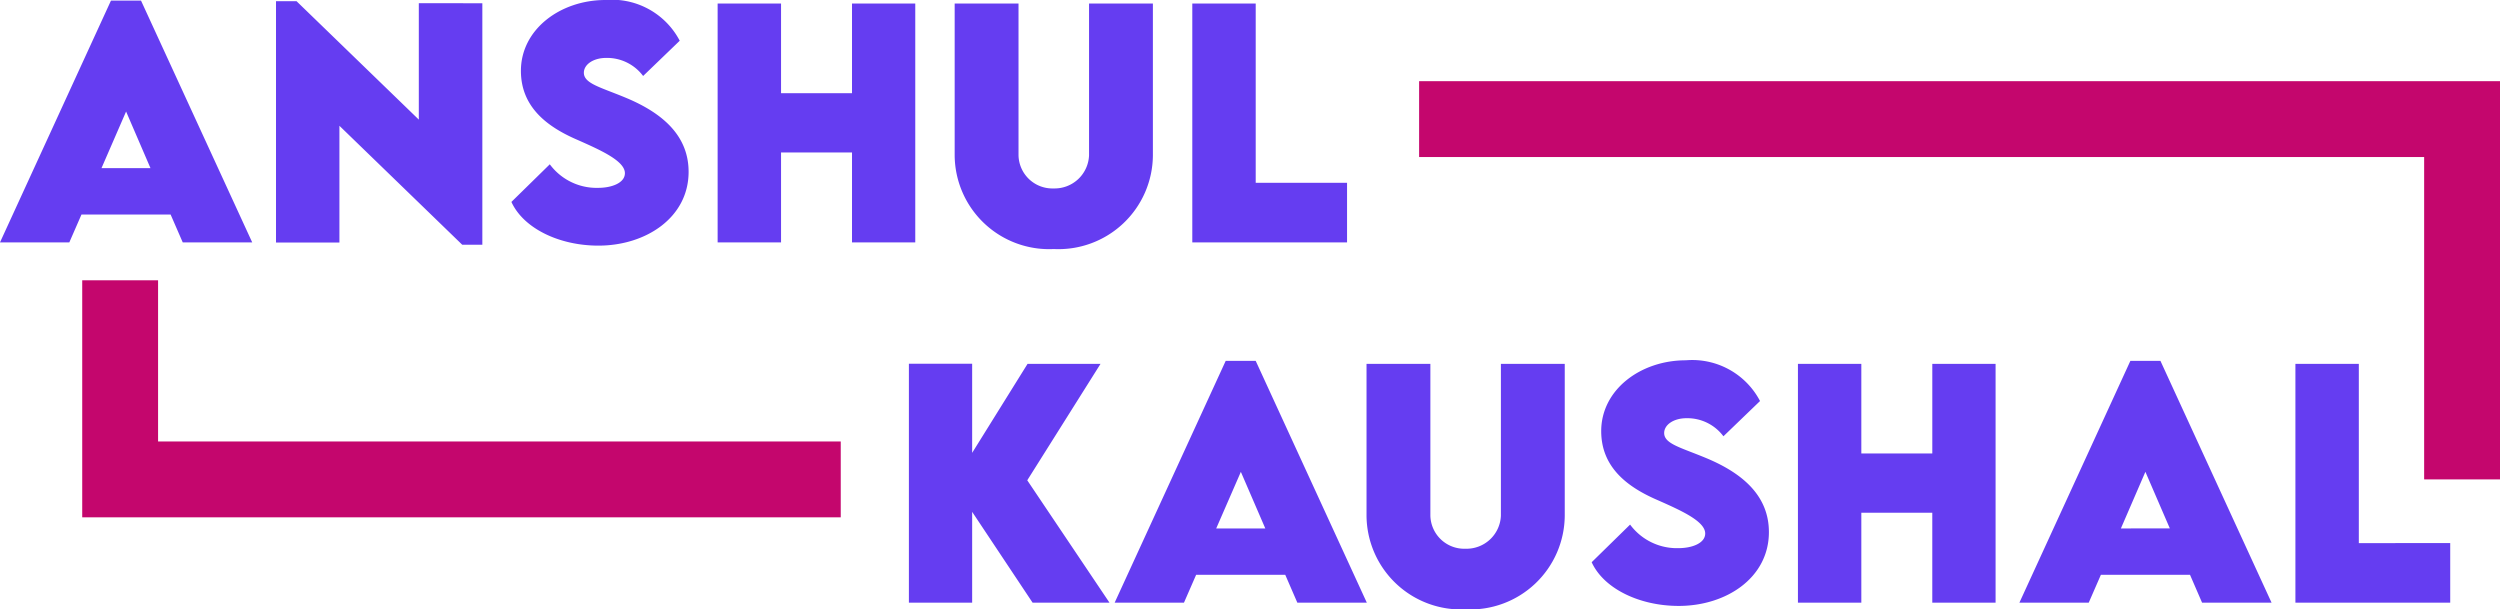 <svg xmlns="http://www.w3.org/2000/svg" width="131.836" height="32.133" viewBox="0 0 131.836 32.133">
  <g id="ak-gatsby-logo" transform="translate(-67.164 -694.219)">
    <path id="Path_125" data-name="Path 125" d="M9.8,0h3.664L7.6-12.75H6.016L.164,0H3.82l.641-1.469h4.7ZM5.516-3.914,6.813-6.9,8.1-3.914Zm16.734-8.7v6.141L15.8-12.719H14.719V.008h3.344V-6.148L24.539.125H25.6V-12.609ZM31.719.172c2.523,0,4.758-1.492,4.758-3.891,0-1.859-1.3-3.062-3.273-3.891-1.359-.57-2.25-.758-2.25-1.336,0-.43.492-.781,1.18-.781a2.376,2.376,0,0,1,1.945.953l1.93-1.859a4.035,4.035,0,0,0-3.914-2.148c-2.391,0-4.461,1.555-4.461,3.734,0,1.9,1.367,2.945,2.961,3.633,1.234.547,2.523,1.117,2.523,1.766,0,.516-.7.773-1.406.773a3.069,3.069,0,0,1-2.555-1.242L27.133-2.133C27.766-.742,29.648.172,31.719.172ZM45.094-12.594v4.727H41.352v-4.727H38.008V0h3.344V-4.742h3.742V0H48.43V-12.594ZM55.734.352a4.981,4.981,0,0,0,5.227-4.93v-8.016H57.594v8.008a1.816,1.816,0,0,1-1.867,1.742,1.787,1.787,0,0,1-1.852-1.742v-8.008H50.508v8.016A4.981,4.981,0,0,0,55.734.352ZM66.383-3.141v-9.453H63.039V0H71.2V-3.141Z" transform="translate(67 707)" fill="#653df1"/>
    <path id="Path_126" data-name="Path 126" d="M11.672,0,7.336-6.453,11.2-12.594H7.352L4.43-7.9v-4.7H1.094V0H4.43V-4.789L7.617,0Zm9.906,0h3.664L19.383-12.75H17.8L11.945,0H15.6l.641-1.469h4.7ZM17.3-3.914l1.3-2.984,1.289,2.984ZM30.453.352a4.981,4.981,0,0,0,5.227-4.93v-8.016H32.313v8.008a1.816,1.816,0,0,1-1.867,1.742,1.787,1.787,0,0,1-1.852-1.742v-8.008H25.227v8.016A4.981,4.981,0,0,0,30.453.352ZM41.688.172c2.523,0,4.758-1.492,4.758-3.891,0-1.859-1.3-3.062-3.273-3.891-1.359-.57-2.25-.758-2.25-1.336,0-.43.492-.781,1.18-.781a2.376,2.376,0,0,1,1.945.953l1.93-1.859a4.035,4.035,0,0,0-3.914-2.148c-2.391,0-4.461,1.555-4.461,3.734,0,1.9,1.367,2.945,2.961,3.633,1.234.547,2.523,1.117,2.523,1.766,0,.516-.7.773-1.406.773a3.069,3.069,0,0,1-2.555-1.242L37.1-2.133C37.734-.742,39.617.172,41.688.172ZM55.063-12.594v4.727H51.32v-4.727H47.977V0H51.32V-4.742h3.742V0H58.4V-12.594ZM69.289,0h3.664L67.094-12.75H65.508L59.656,0h3.656l.641-1.469h4.7ZM65.008-3.914,66.3-6.9l1.289,2.984Zm12.547.773v-9.453H74.211V0h8.164V-3.141Z" transform="translate(114 726)" fill="#653df1"/>
    <path id="Union_1" data-name="Union 1" d="M445-1856h53v4H445Zm53,0h4v21h-4Z" transform="translate(-303 2554.5)" fill="#c4066d"/>
    <path id="Union_2" data-name="Union 2" d="M449-1843.5h-4V-1856h4v8.5h36v4Z" transform="translate(-373.5 2565)" fill="#c4066d"/>
  </g>
</svg>

